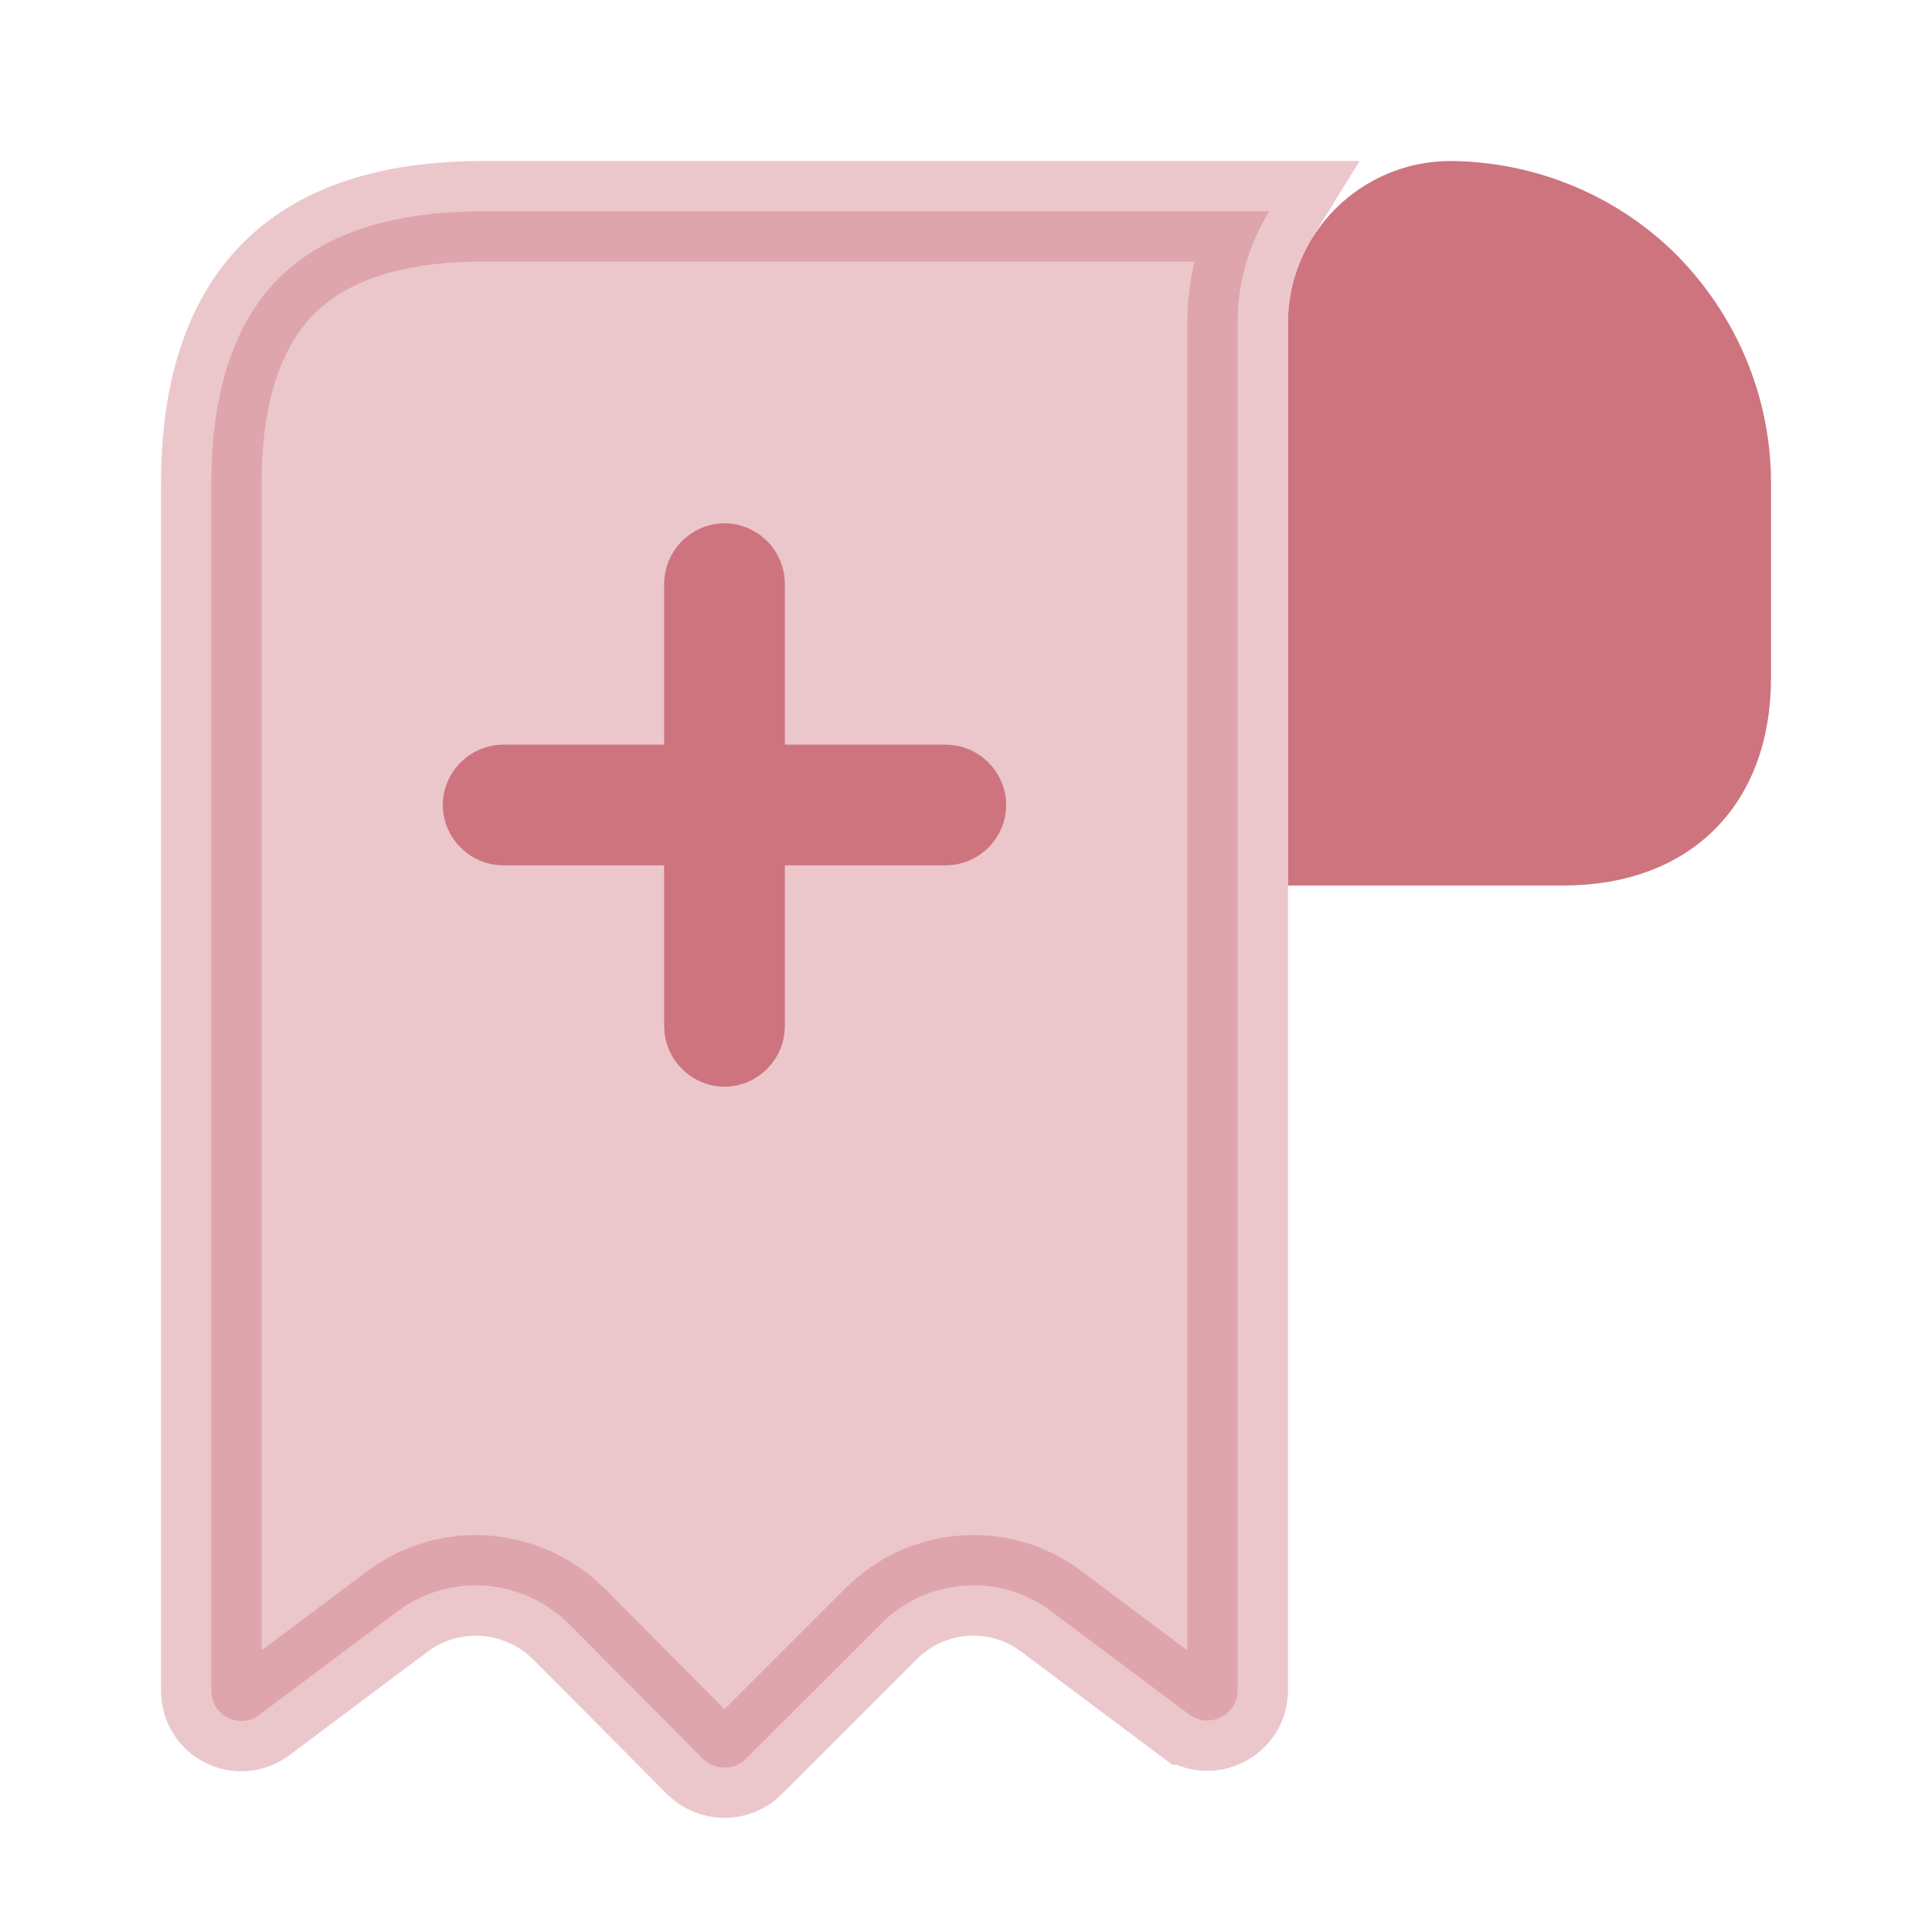 <svg width="24" height="24" viewBox="0 0 24 24" fill="none" xmlns="http://www.w3.org/2000/svg">
<path d="M18.017 2.625C18.939 2.634 19.782 3.006 20.388 3.611C20.998 4.231 21.375 5.075 21.375 6V8.42C21.375 9.076 21.17 9.551 20.86 9.86C20.551 10.17 20.076 10.375 19.42 10.375H16.625V4.01C16.625 3.25 17.249 2.627 18.017 2.625Z" fill="#CE747F" stroke="#CE747F" stroke-width="1.25"/>
<path opacity="0.4" d="M6 2.625H15.768C15.52 3.026 15.375 3.496 15.375 4V21C15.375 21.302 15.024 21.484 14.772 21.298H14.771L13.064 20.02C12.422 19.53 11.514 19.602 10.948 20.168L9.267 21.848C9.122 21.994 8.877 21.994 8.731 21.848L7.073 20.18L7.072 20.178L6.96 20.076C6.382 19.594 5.546 19.561 4.934 20.02L3.225 21.3L3.223 21.302C2.978 21.487 2.625 21.318 2.625 21V6C2.625 4.977 2.858 4.147 3.348 3.58C3.823 3.03 4.628 2.625 6 2.625Z" fill="#CE747F" stroke="#CE747F" stroke-width="1.25"/>
<path d="M9 7.125C9.029 7.125 9.061 7.137 9.087 7.163C9.113 7.19 9.125 7.221 9.125 7.25V9.875H11.75C11.779 9.875 11.811 9.887 11.837 9.913C11.863 9.94 11.875 9.971 11.875 10C11.875 10.029 11.863 10.061 11.837 10.087C11.811 10.113 11.779 10.125 11.75 10.125H9.125V12.75C9.125 12.779 9.113 12.811 9.087 12.837C9.061 12.863 9.029 12.875 9 12.875C8.971 12.875 8.94 12.863 8.913 12.837C8.887 12.811 8.875 12.779 8.875 12.75V10.125H6.25C6.221 10.125 6.19 10.113 6.163 10.087C6.137 10.061 6.125 10.029 6.125 10C6.125 9.971 6.137 9.94 6.163 9.913C6.19 9.887 6.221 9.875 6.25 9.875H8.875V7.25C8.875 7.221 8.887 7.19 8.913 7.163C8.94 7.137 8.971 7.125 9 7.125Z" fill="#CE747F" stroke="#CE747F" stroke-width="1.25"/>
</svg>
